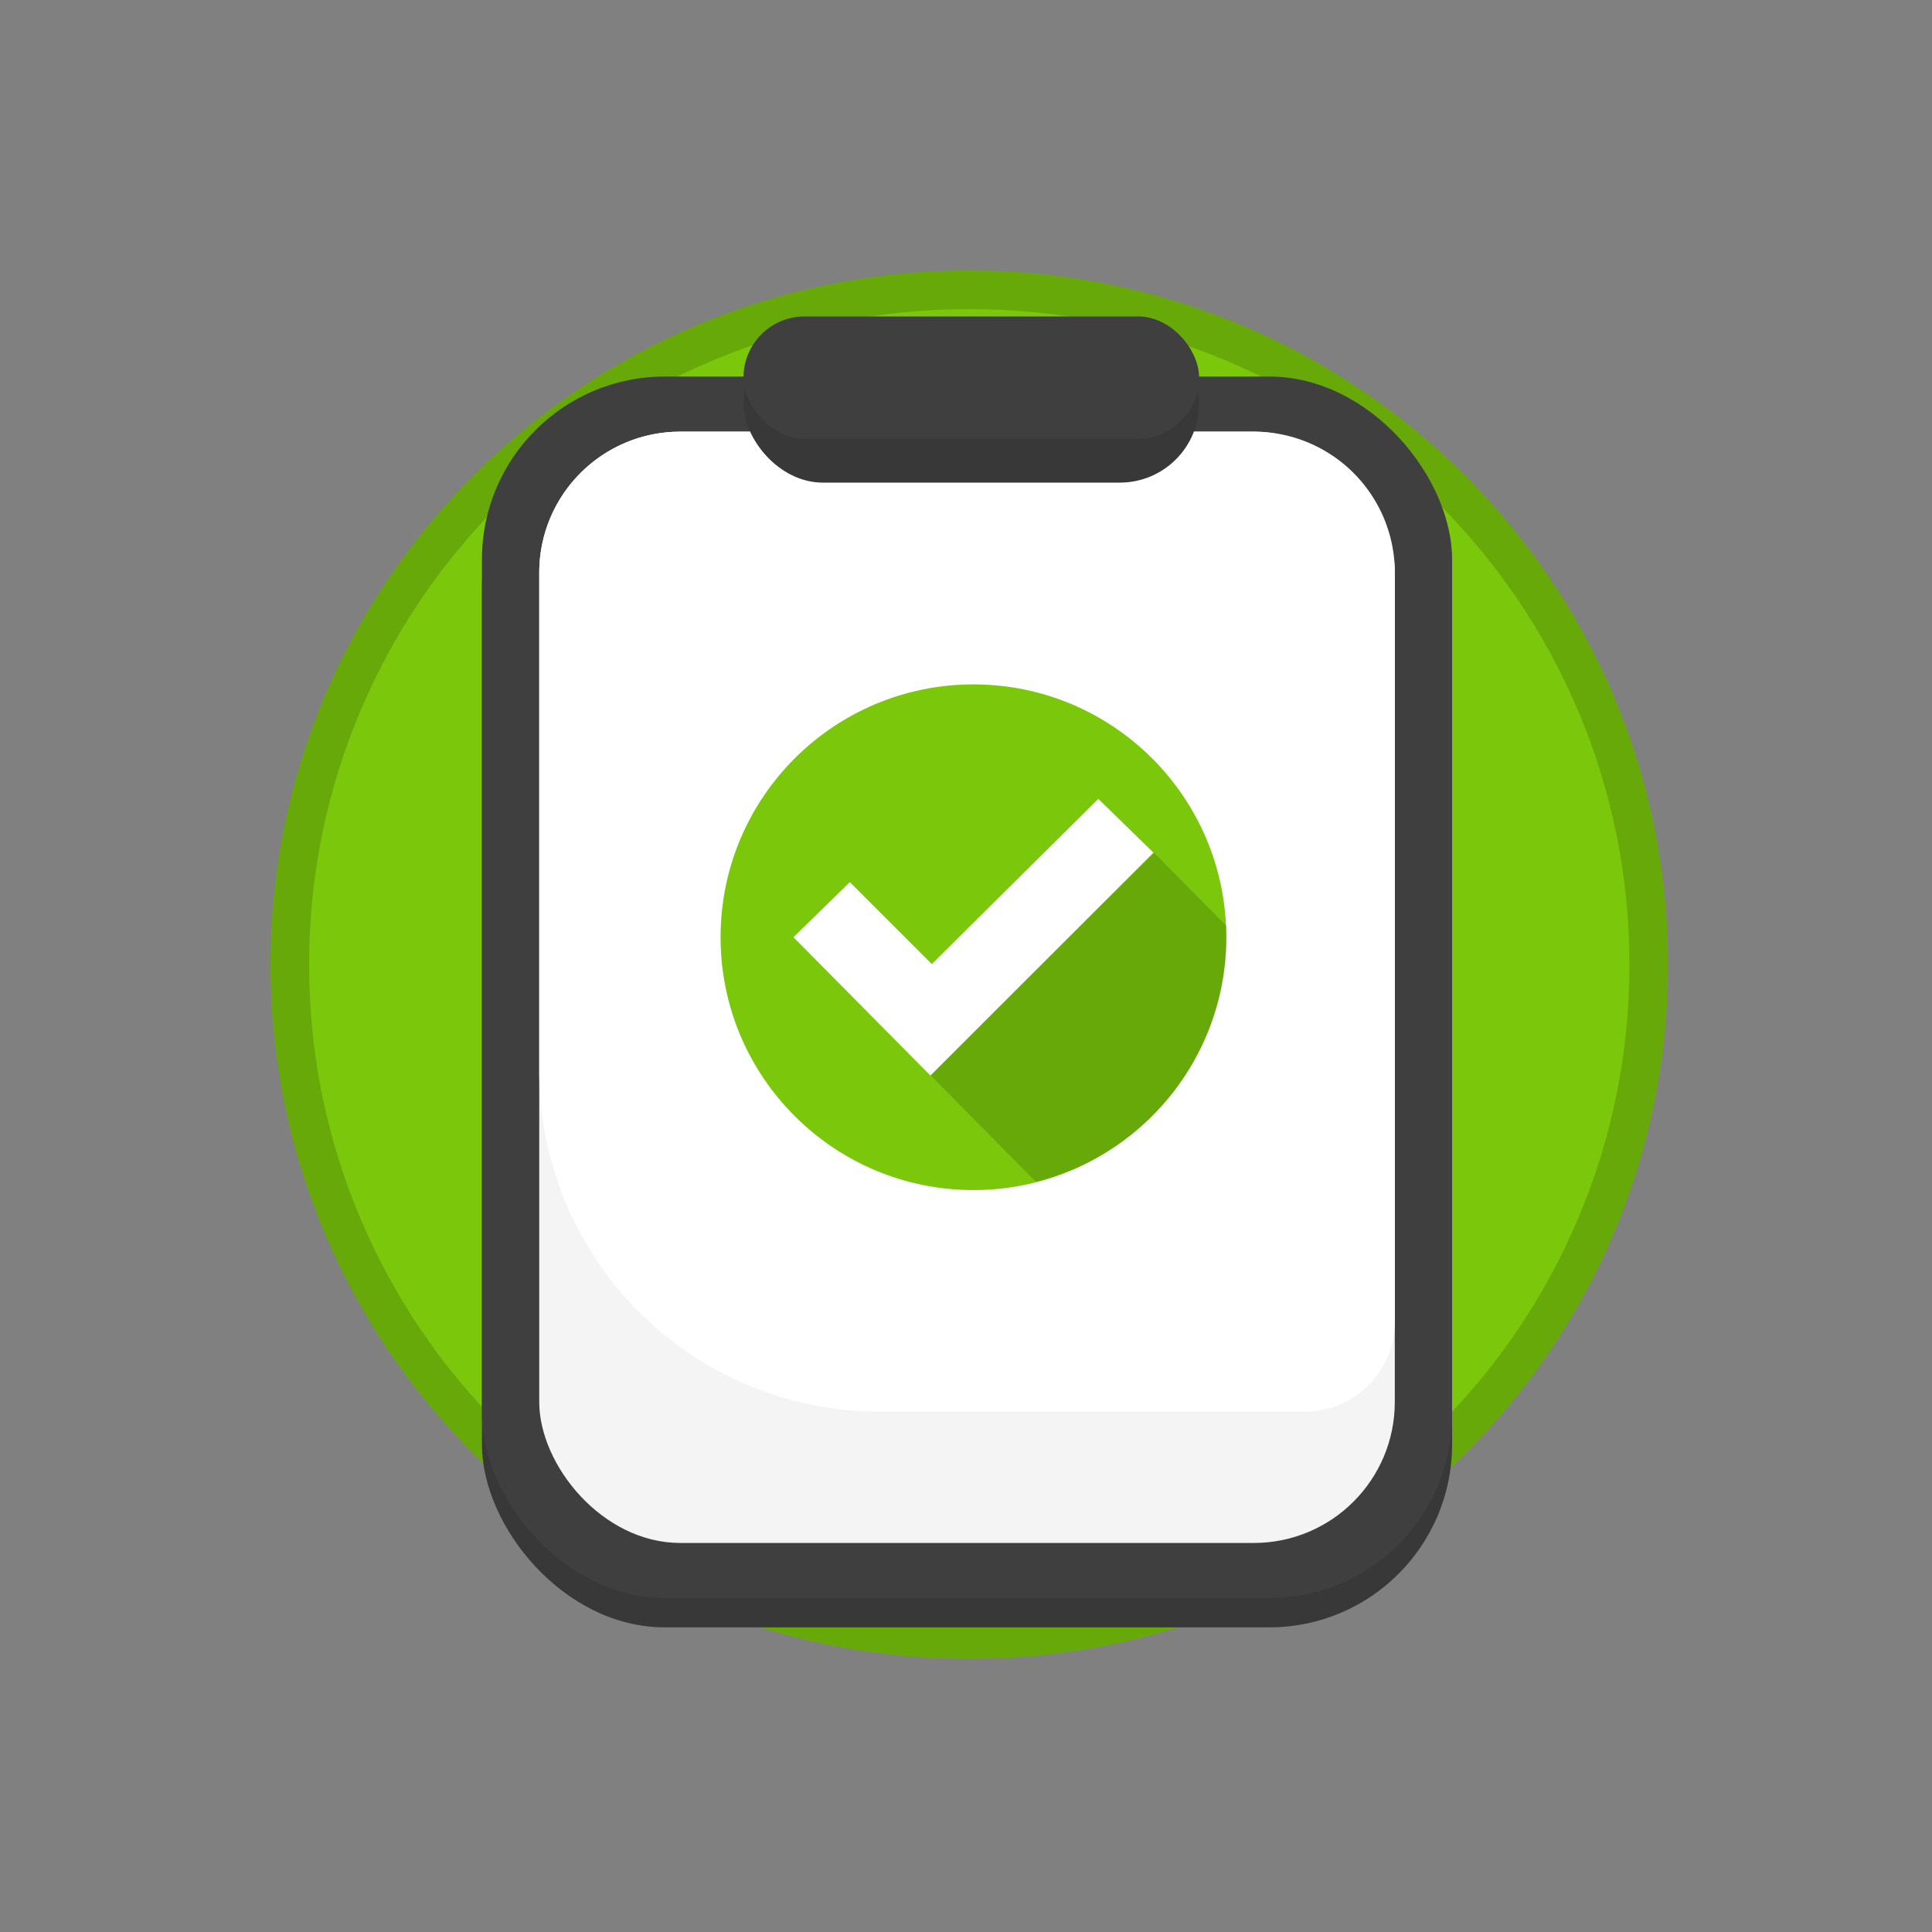 <svg xmlns="http://www.w3.org/2000/svg" width="100" height="100" viewBox="0 0 100 100">
  <rect x="0" y="0" width="100" height="100" fill="#808080" stroke="none"/>
  <g id="icon_exam" transform="translate(4314 15591)">
    <rect id="Rectangle_2985" data-name="Rectangle 2985" width="100" height="100" transform="translate(-4314 -15591)" fill="none"/>
    <g id="Group_3358" data-name="Group 3358" transform="translate(-4300 -15577)">
      <g id="Path_15662" data-name="Path 15662" fill="#7ac70c">
        <path d="M 36.169 70.863 C 31.42 70.863 26.814 69.939 22.478 68.117 C 18.29 66.357 14.529 63.838 11.299 60.629 C 8.069 57.421 5.533 53.685 3.762 49.526 C 1.929 45.22 1 40.647 1 35.931 C 1 31.216 1.929 26.642 3.762 22.337 C 5.533 18.178 8.069 14.442 11.299 11.233 C 14.529 8.025 18.29 5.505 22.478 3.746 C 26.814 1.924 31.42 1 36.169 1 C 40.918 1 45.525 1.924 49.861 3.746 C 54.049 5.505 57.81 8.025 61.04 11.233 C 64.27 14.442 66.805 18.178 68.576 22.337 C 70.409 26.642 71.339 31.216 71.339 35.931 C 71.339 40.647 70.409 45.22 68.576 49.526 C 66.805 53.685 64.27 57.421 61.04 60.629 C 57.81 63.838 54.049 66.357 49.861 68.117 C 45.525 69.939 40.918 70.863 36.169 70.863 Z" stroke="none"/>
        <path d="M 36.169 2 C 31.554 2 27.078 2.897 22.865 4.668 C 18.796 6.377 15.142 8.825 12.003 11.943 C 8.866 15.06 6.403 18.689 4.683 22.729 C 2.903 26.909 2 31.351 2 35.931 C 2 40.511 2.903 44.953 4.683 49.134 C 6.403 53.174 8.866 56.803 12.003 59.92 C 15.142 63.038 18.796 65.485 22.865 67.195 C 27.078 68.965 31.554 69.863 36.169 69.863 C 40.785 69.863 45.261 68.965 49.473 67.195 C 53.542 65.485 57.197 63.038 60.335 59.92 C 63.473 56.803 65.936 53.174 67.656 49.134 C 69.436 44.953 70.339 40.511 70.339 35.931 C 70.339 31.351 69.436 26.909 67.656 22.729 C 65.936 18.689 63.473 15.06 60.335 11.943 C 57.197 8.825 53.542 6.377 49.473 4.668 C 45.261 2.897 40.785 2 36.169 2 M 36.169 0 C 56.145 0 72.339 16.087 72.339 35.931 C 72.339 55.776 56.145 71.863 36.169 71.863 C 16.194 71.863 0 55.776 0 35.931 C 0 16.087 16.194 0 36.169 0 Z" stroke="none" fill="#68a90a"/>
      </g>
      <g id="Group_3348" data-name="Group 3348" transform="translate(10.946 2.38)">
        <rect id="Rectangle_2963" data-name="Rectangle 2963" width="50.214" height="63.225" rx="9.462" transform="translate(0 4.627)" fill="#383838"/>
        <rect id="Rectangle_2964" data-name="Rectangle 2964" width="50.214" height="63.225" rx="9.462" transform="translate(0 3.111)" fill="#3f3f3f"/>
        <rect id="Rectangle_2965" data-name="Rectangle 2965" width="44.283" height="57.521" rx="7.297" transform="translate(2.965 5.962)" fill="#f4f4f4"/>
        <path id="Rectangle_2966" data-name="Rectangle 2966" d="M7.3,0H36.986a7.3,7.3,0,0,1,7.3,7.3V46.064a4.662,4.662,0,0,1-4.662,4.662H17.628A17.628,17.628,0,0,1,0,33.1V7.3A7.3,7.3,0,0,1,7.3,0Z" transform="translate(2.965 5.962)" fill="#fff"/>
        <rect id="Rectangle_2967" data-name="Rectangle 2967" width="23.583" height="8.206" rx="4.103" transform="translate(13.537 0.394)" fill="#383838"/>
        <g id="Group_3347" data-name="Group 3347" transform="translate(12.351 19.044)">
          <ellipse id="Ellipse_728" data-name="Ellipse 728" cx="13.087" cy="13.087" rx="13.087" ry="13.087" fill="#7ac70c"/>
          <path id="Path_15657" data-name="Path 15657" d="M82.725,2323.735l5.474,5.54a13.093,13.093,0,0,0,9.876-12.621c0-.211,0-.42-.012-.628l-3.739-3.777Z" transform="translate(-71.88 -2303.527)" opacity="0.15"/>
          <path id="Path_15658" data-name="Path 15658" d="M64.064,2312.033l2.92-2.85,4.241,4.241,8.62-8.551,2.85,2.781-11.54,11.54Z" transform="translate(-60.293 -2298.947)" fill="#fff"/>
        </g>
        <rect id="Rectangle_2968" data-name="Rectangle 2968" width="23.583" height="6.326" rx="3.163" transform="translate(13.537 0)" fill="#3f3f3f"/>
      </g>
    </g>
  </g>
</svg>
